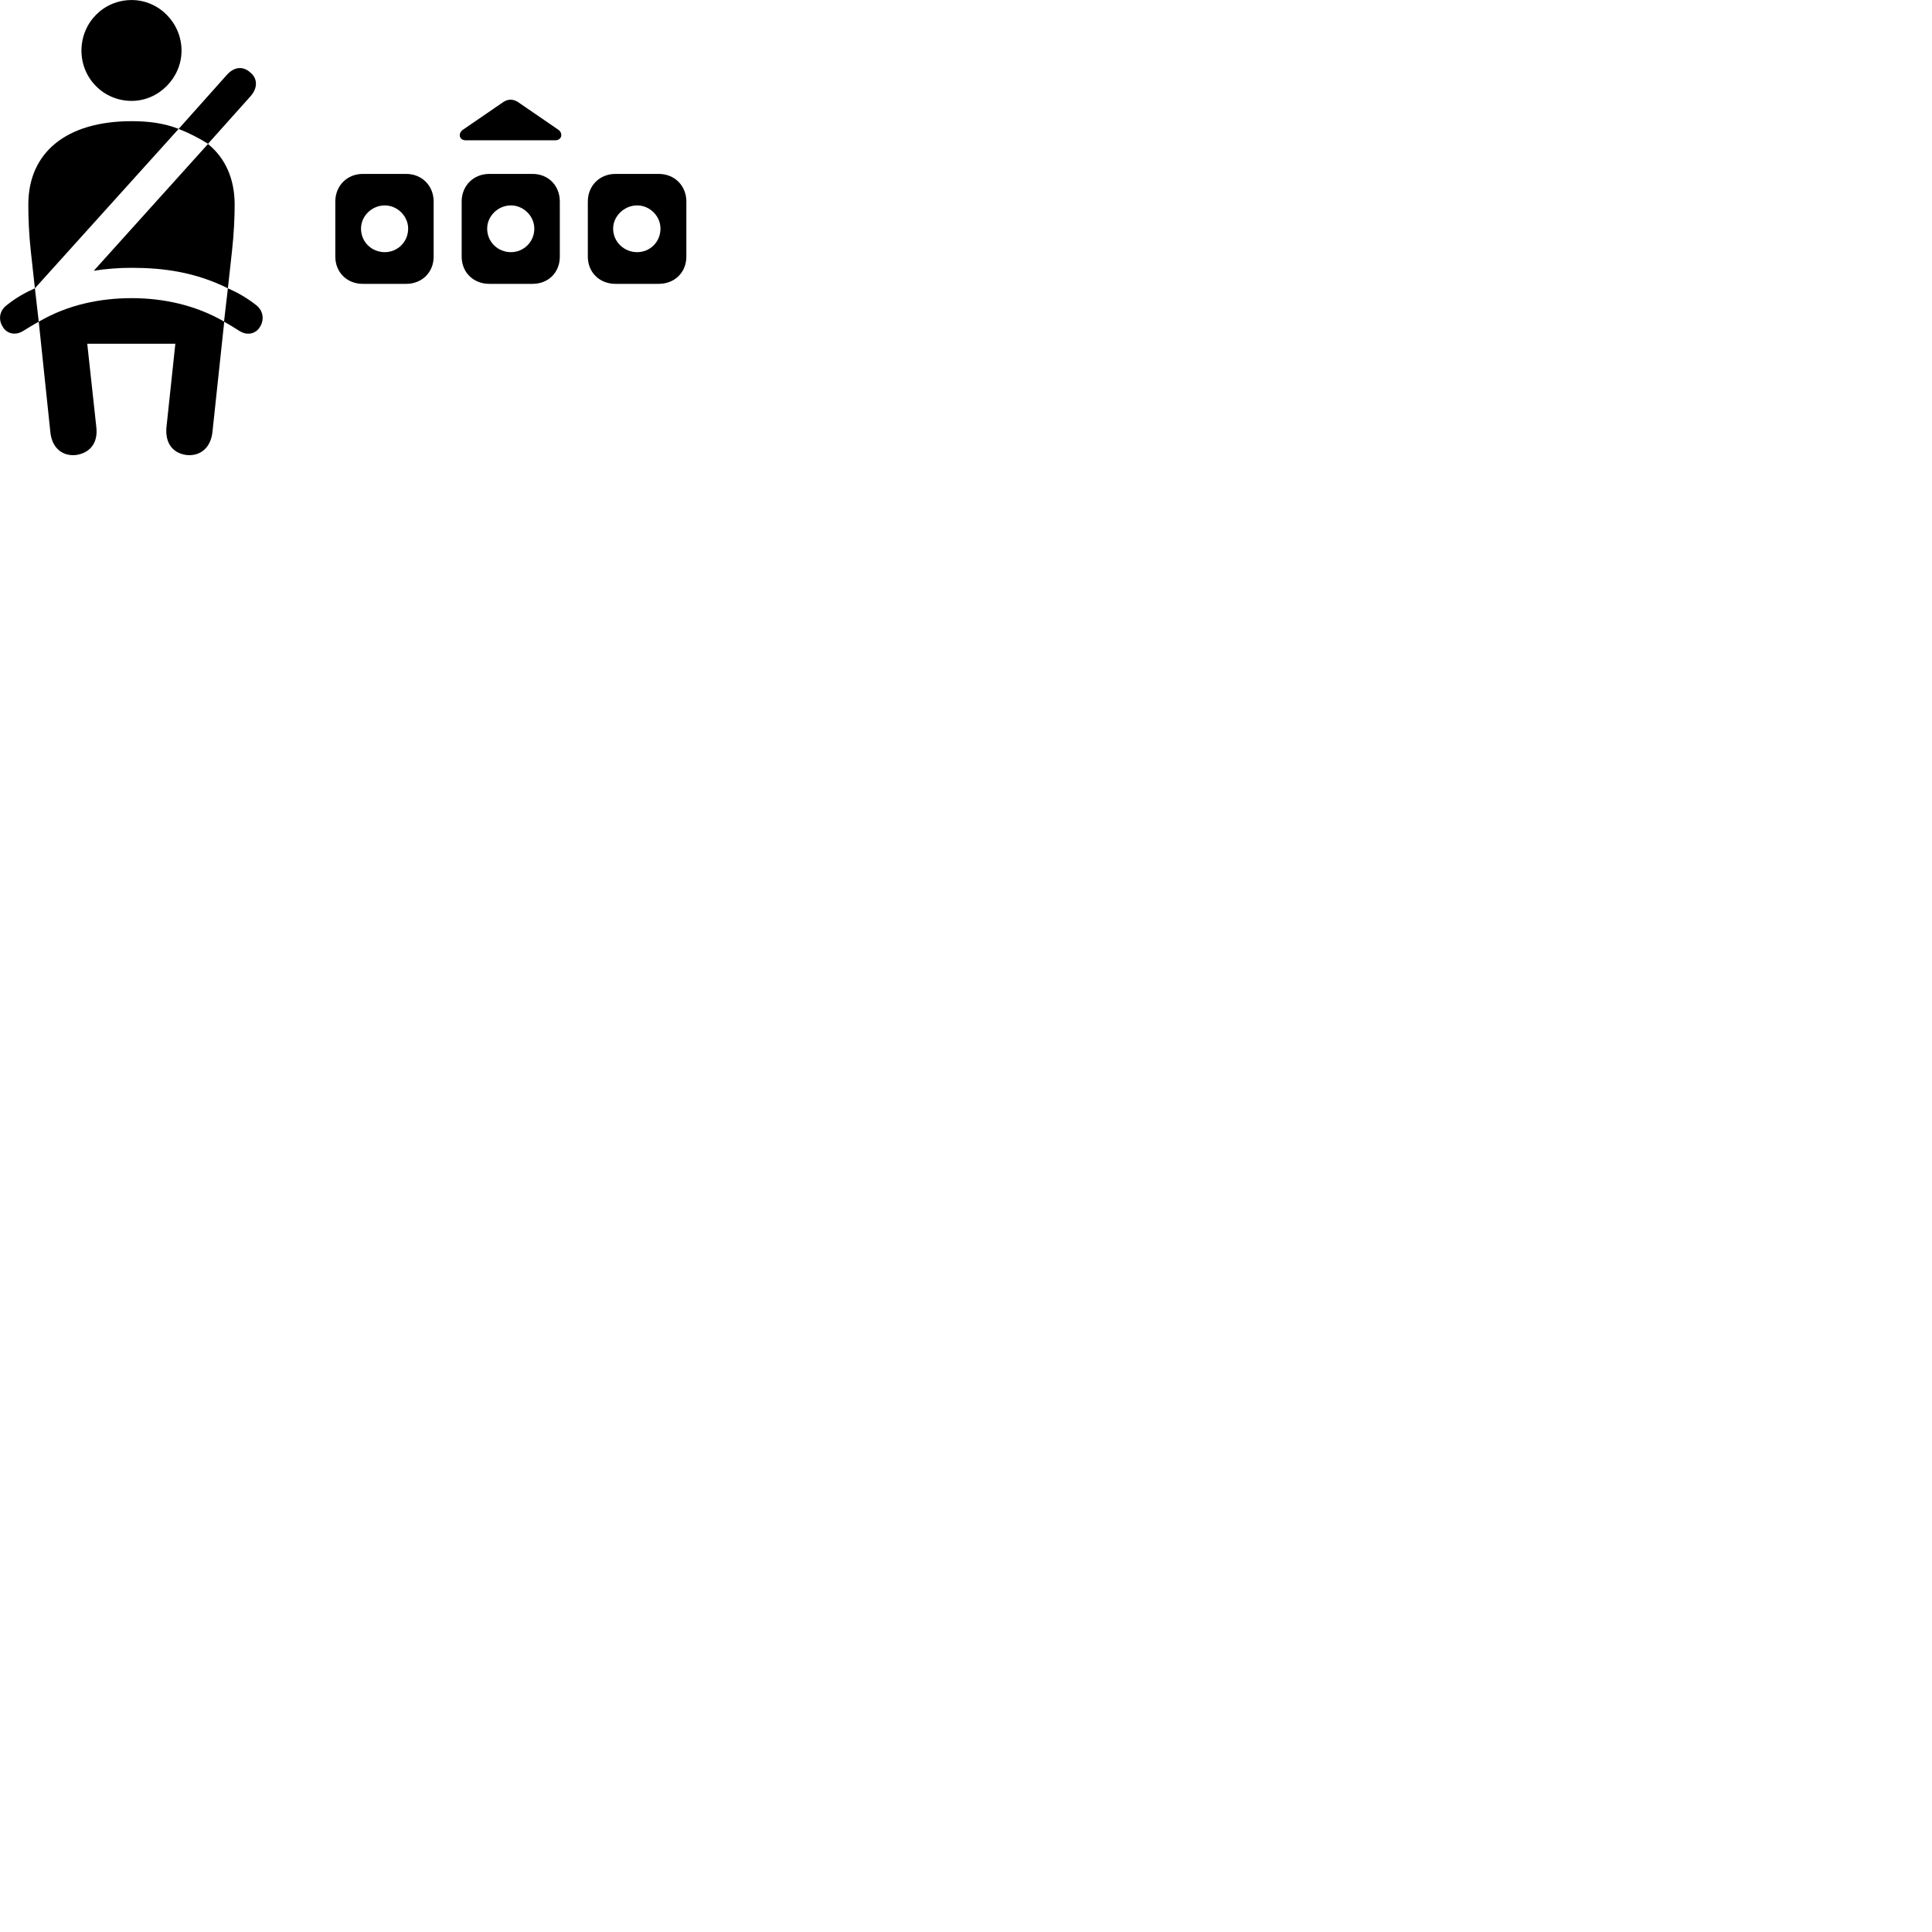 
        <svg xmlns="http://www.w3.org/2000/svg" viewBox="0 0 100 100">
            <path d="M6.816 5.222C8.226 5.222 9.396 4.022 9.396 2.622C9.396 1.182 8.226 0.002 6.816 0.002C5.346 0.002 4.216 1.182 4.216 2.622C4.216 4.042 5.346 5.222 6.816 5.222ZM10.766 7.442L12.976 4.972C13.356 4.532 13.326 4.052 12.956 3.752C12.606 3.432 12.146 3.422 11.736 3.882L9.246 6.672C9.786 6.882 10.306 7.152 10.766 7.442ZM24.106 7.262H28.736C29.086 7.262 29.156 6.892 28.896 6.712L26.796 5.272C26.546 5.122 26.306 5.122 26.066 5.272L23.966 6.712C23.696 6.892 23.756 7.262 24.106 7.262ZM1.806 14.922L9.246 6.672C8.516 6.382 7.716 6.272 6.816 6.272C3.446 6.272 1.466 7.882 1.466 10.592C1.466 11.252 1.496 12.122 1.596 13.012ZM11.796 14.922L12.006 13.012C12.106 12.122 12.146 11.252 12.146 10.592C12.146 9.262 11.666 8.182 10.766 7.452L4.856 14.012C5.516 13.912 6.156 13.862 6.816 13.862C8.456 13.862 10.106 14.082 11.796 14.922ZM17.356 10.432V13.282C17.356 14.102 17.966 14.692 18.776 14.692H21.026C21.836 14.692 22.446 14.102 22.446 13.282V10.432C22.446 9.612 21.836 9.002 21.026 9.002H18.776C17.966 9.002 17.356 9.612 17.356 10.432ZM23.896 10.432V13.282C23.896 14.102 24.506 14.692 25.326 14.692H27.566C28.386 14.692 28.976 14.102 28.976 13.282V10.432C28.976 9.612 28.386 9.002 27.566 9.002H25.326C24.506 9.002 23.896 9.612 23.896 10.432ZM30.426 10.432V13.282C30.426 14.102 31.036 14.692 31.856 14.692H34.096C34.916 14.692 35.526 14.102 35.526 13.282V10.432C35.526 9.612 34.916 9.002 34.096 9.002H31.856C31.036 9.002 30.426 9.612 30.426 10.432ZM19.916 13.052C19.246 13.052 18.686 12.532 18.686 11.832C18.686 11.182 19.246 10.632 19.916 10.632C20.566 10.632 21.126 11.182 21.126 11.832C21.126 12.532 20.566 13.052 19.916 13.052ZM26.446 13.052C25.776 13.052 25.216 12.532 25.216 11.832C25.216 11.182 25.776 10.632 26.446 10.632C27.096 10.632 27.656 11.182 27.656 11.832C27.656 12.532 27.096 13.052 26.446 13.052ZM32.976 13.052C32.316 13.052 31.736 12.532 31.736 11.832C31.736 11.182 32.316 10.632 32.976 10.632C33.636 10.632 34.186 11.182 34.186 11.832C34.186 12.532 33.636 13.052 32.976 13.052ZM0.366 15.782C-0.064 16.092 -0.074 16.582 0.136 16.902C0.316 17.242 0.756 17.402 1.196 17.132C1.476 16.962 1.726 16.802 2.006 16.652L1.806 14.922C1.286 15.152 0.816 15.422 0.366 15.782ZM3.926 23.552C4.606 23.462 5.086 22.972 4.986 22.112L4.516 17.792H9.076L8.616 22.112C8.536 22.972 8.976 23.462 9.656 23.552C10.366 23.622 10.906 23.182 10.996 22.362L11.606 16.652C11.876 16.802 12.126 16.962 12.396 17.132C12.836 17.402 13.256 17.252 13.456 16.922C13.666 16.592 13.666 16.102 13.246 15.782C12.786 15.422 12.316 15.152 11.796 14.922L11.596 16.642C10.086 15.772 8.416 15.432 6.816 15.432C5.186 15.432 3.506 15.772 2.006 16.652L2.606 22.362C2.686 23.182 3.226 23.622 3.926 23.552Z" />
        </svg>
    